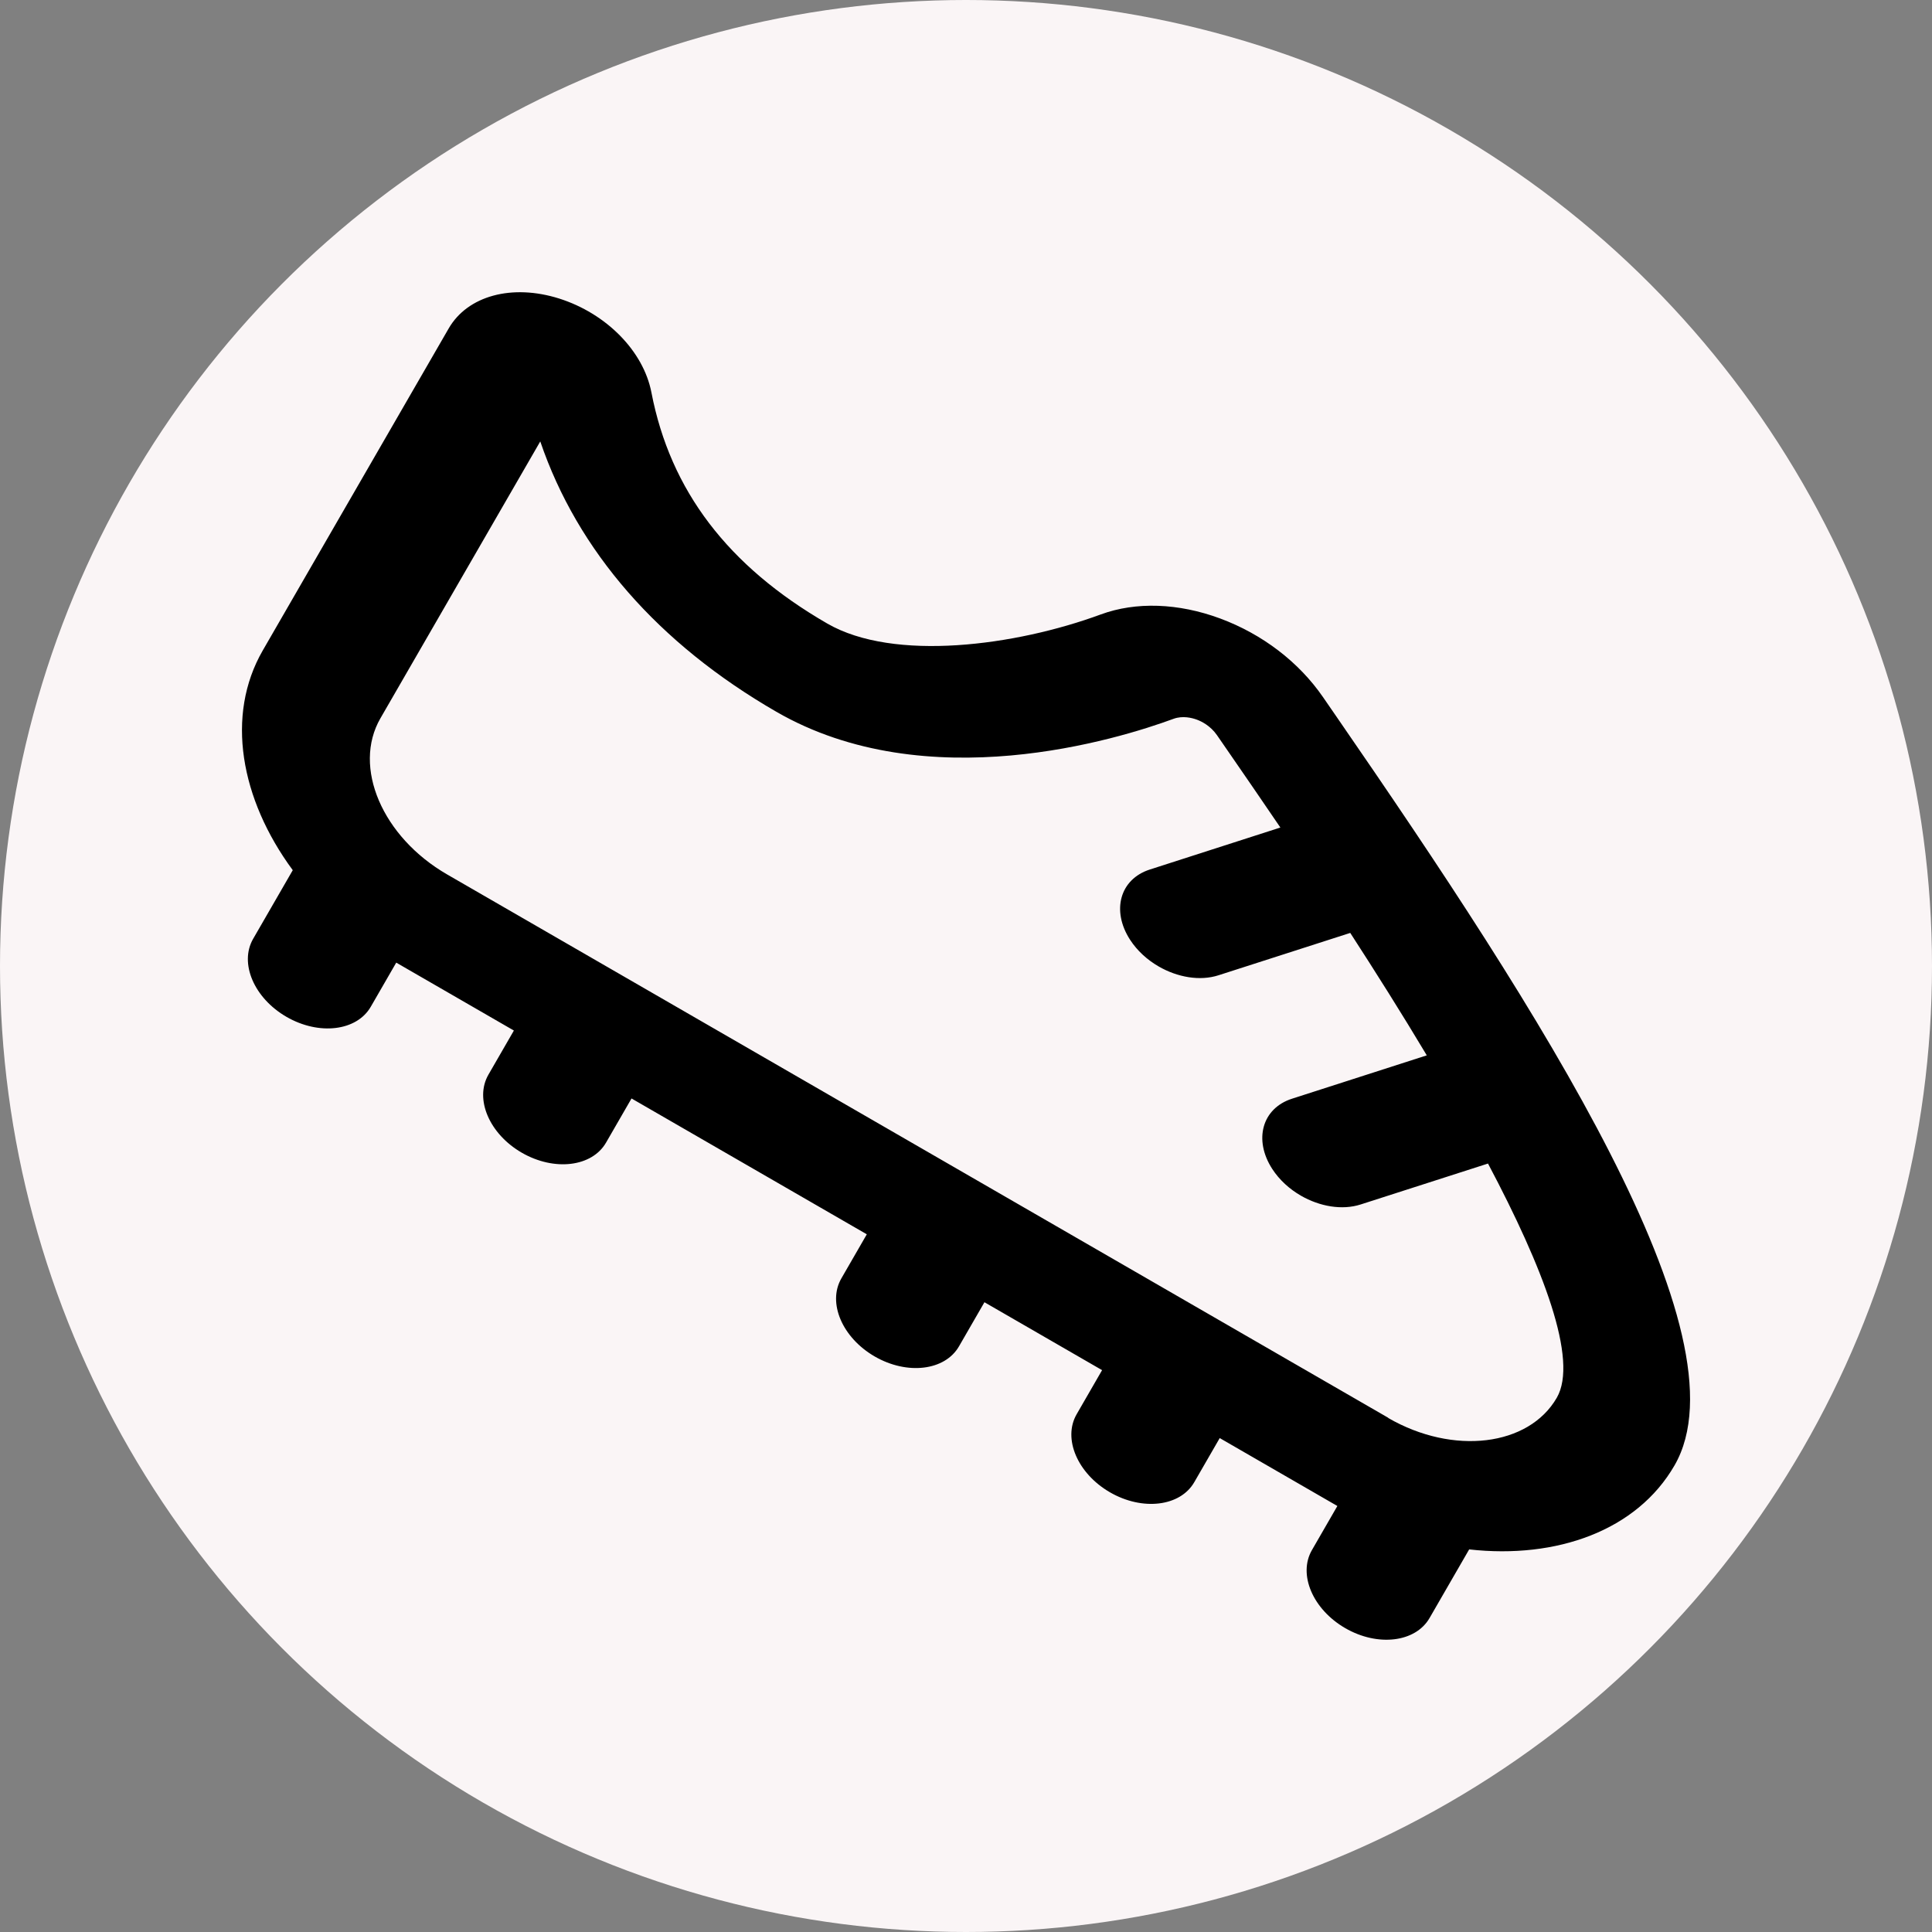 <?xml version="1.0" encoding="UTF-8"?>
<svg id="_레이어_1" data-name="레이어 1" xmlns="http://www.w3.org/2000/svg" viewBox="0 0 64 64">
  <rect x="0" y="0" width="64" height="64" fill="#808080" stroke="none"/>
  <defs>
    <style>
      .cls-1 {
        fill: #faf5f6;
      }
    </style>
  </defs>
  <circle class="cls-1" cx="32" cy="32" r="32"/>
  <path id="assist" d="M55.47,48.545c2.487-4.307-4.472-15.056-11.19-24.794l-.455-.66c-.8-1.161-2.008-2.084-3.403-2.602-1.389-.515-2.796-.562-3.957-.135-2.816,1.039-6.852,1.577-9.06.302-3.293-1.901-5.199-4.406-5.826-7.656-.265-1.368-1.491-2.615-3.057-3.111-1.561-.492-3.033-.094-3.659.992l-6.158,10.665c-1.243,2.153-.741,4.928.993,7.28l-1.312,2.273c-.466.808.03,1.965,1.105,2.586,1.076.621,2.326.472,2.792-.336l.843-1.461h0l3.897,2.25-.843,1.461c-.466.808.03,1.965,1.105,2.586,1.076.621,2.326.472,2.792-.336l.843-1.461,7.794,4.5-.843,1.461c-.466.808.03,1.965,1.105,2.586s2.326.472,2.792-.336l.843-1.461,3.897,2.25-.843,1.461c-.466.808.03,1.965,1.105,2.586s2.326.472,2.792-.336l.843-1.461,3.897,2.25h0l-.843,1.461c-.466.808.03,1.965,1.105,2.586s2.326.472,2.792-.336l1.312-2.273c2.904.325,5.558-.627,6.801-2.78h0ZM45.989,46.967L14.812,28.967c-2.149-1.241-3.141-3.56-2.211-5.171l5.296-9.173c1.236,3.627,3.907,6.696,7.82,8.955,4.988,2.88,11.335.905,13.16.233.302-.11.61-.03.764.026.159.057.458.206.672.515l.458.664c.436.631,1.005,1.459,1.643,2.397l-4.324,1.391c-.991.318-1.281,1.36-.655,2.327.236.364.571.667.947.884.624.36,1.366.491,1.983.292l4.364-1.403c.841,1.298,1.706,2.67,2.535,4.056l-4.464,1.436c-.991.318-1.281,1.36-.655,2.327.236.364.571.667.947.884.624.36,1.366.491,1.983.292l4.217-1.355c1.832,3.459,3.002,6.505,2.279,7.758-.93,1.611-3.434,1.912-5.584.671v-.006Z"/>
</svg>